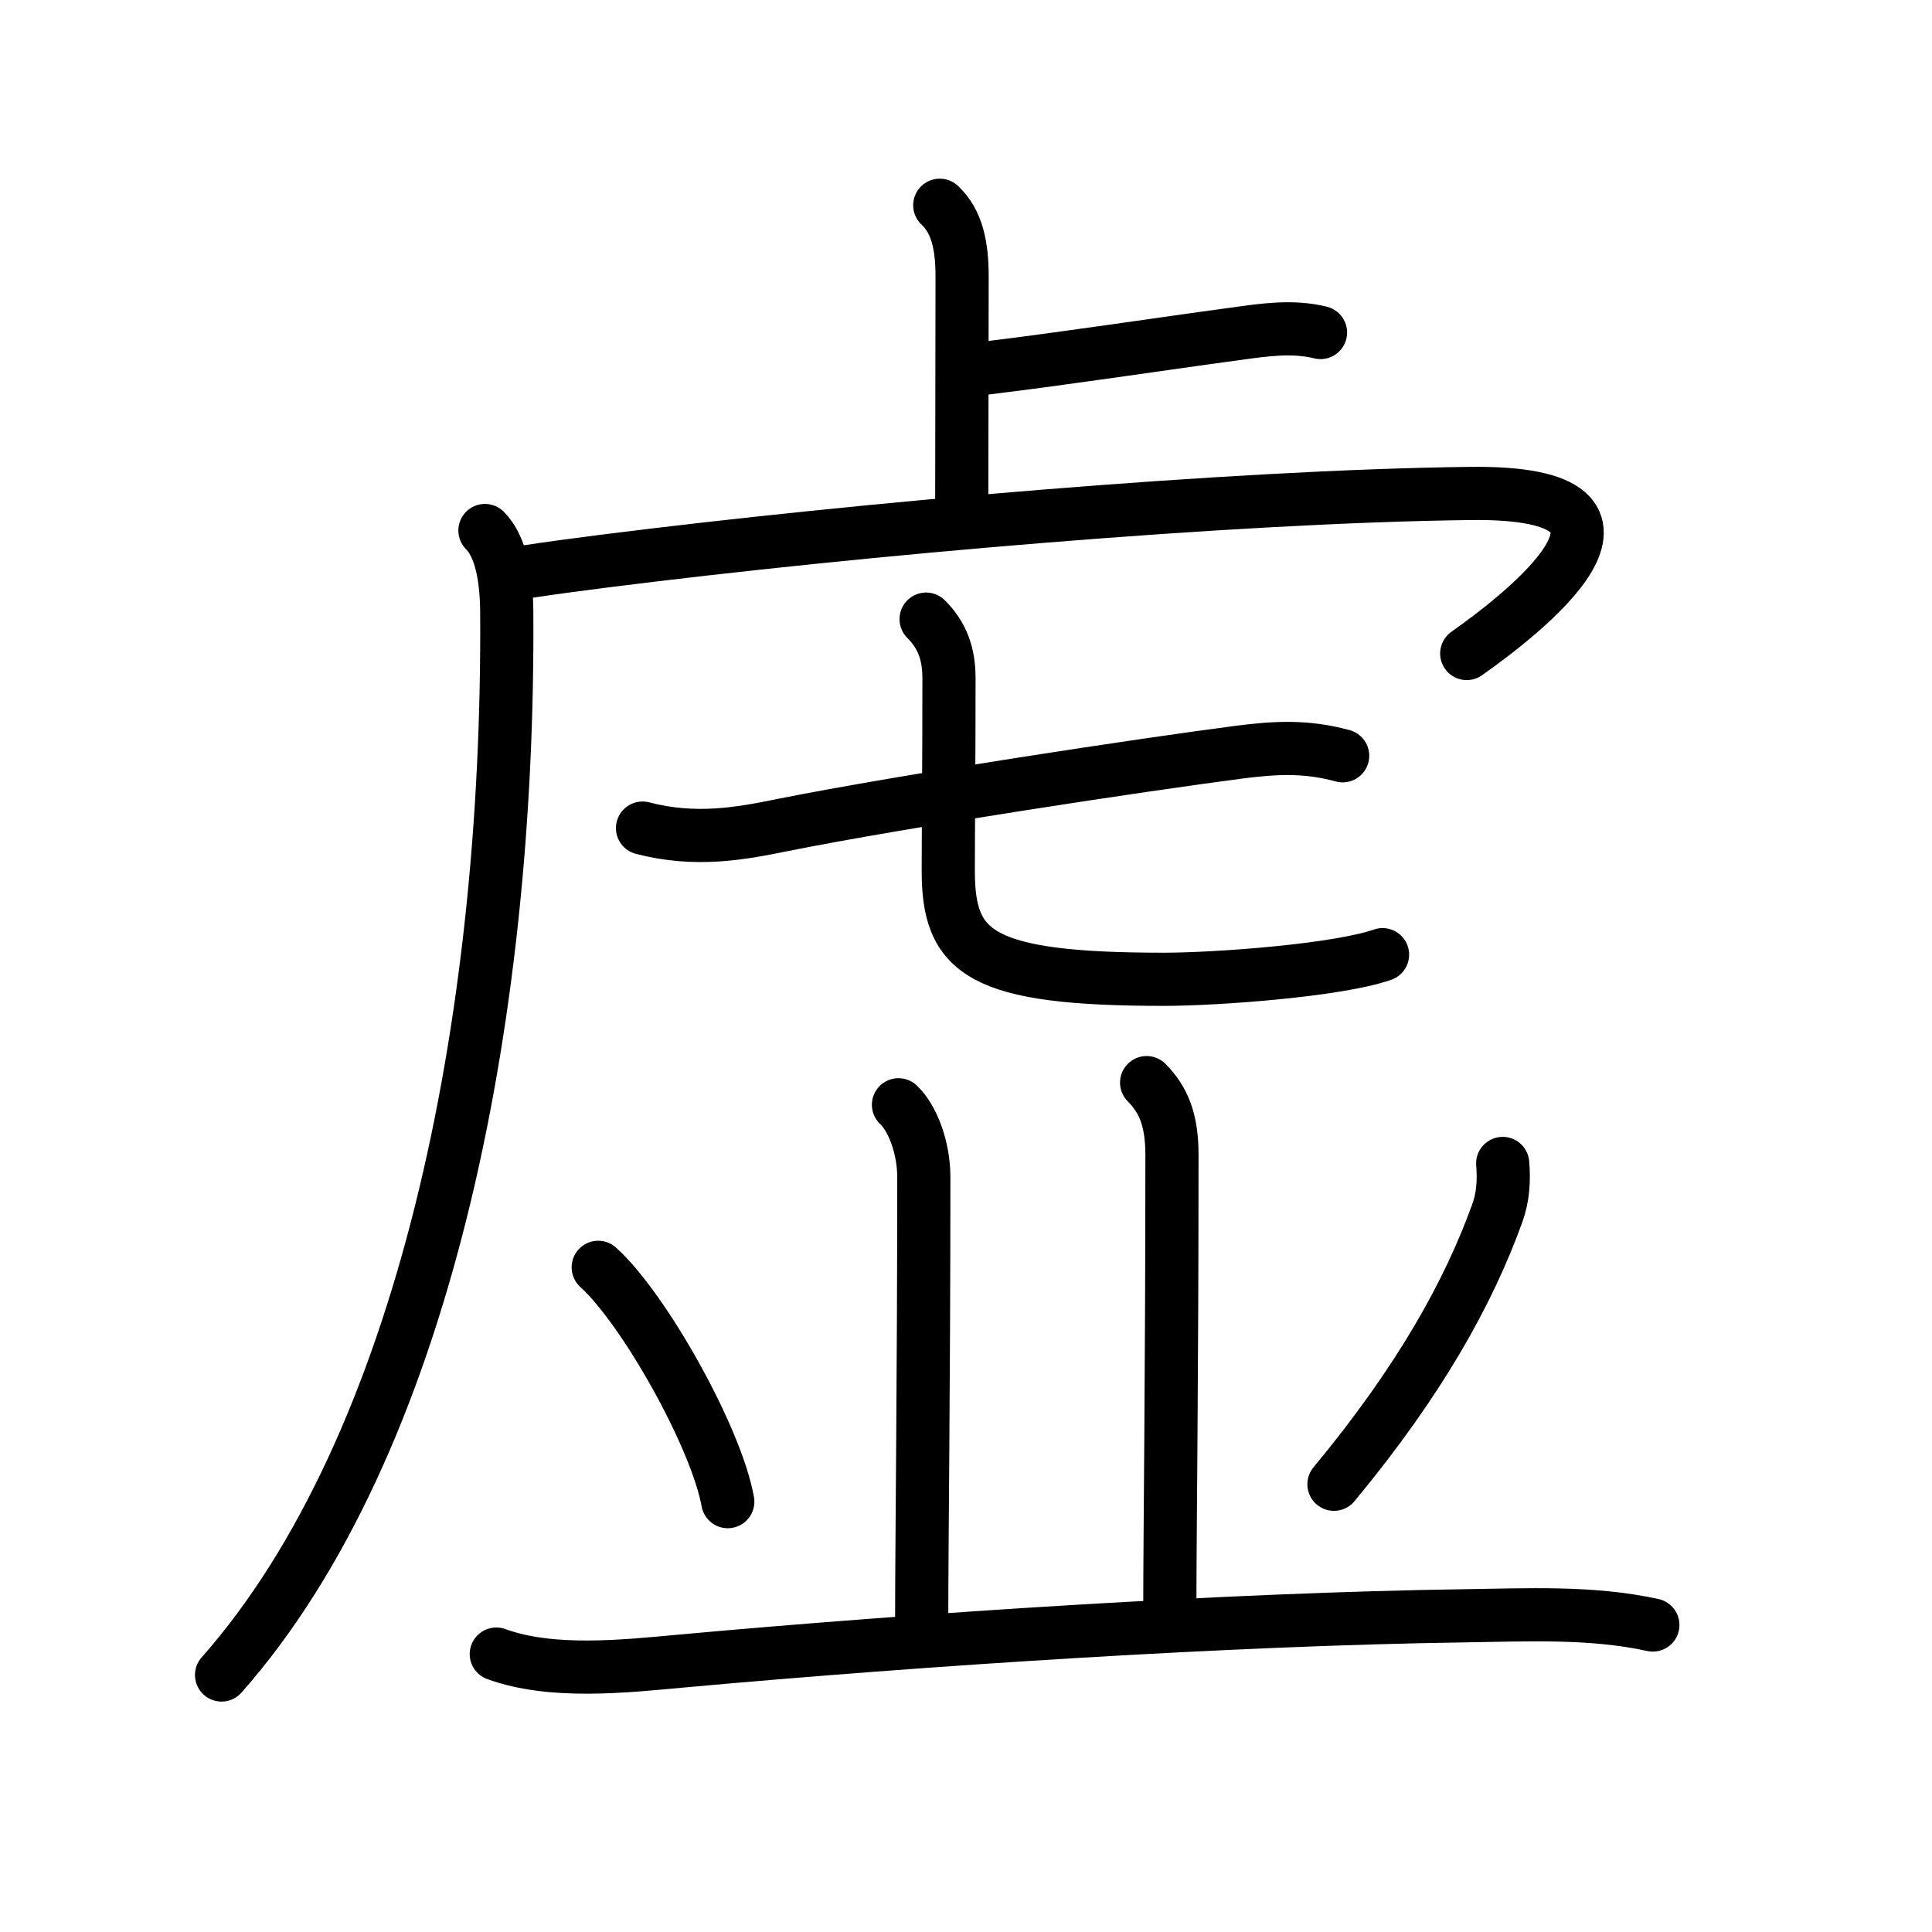 <svg xmlns="http://www.w3.org/2000/svg" width="109" height="109" viewBox="0 0 109 109"><g xmlns:kvg="http://kanjivg.tagaini.net" id="kvg:StrokePaths_0865a" style="fill:none;stroke:#000000;stroke-width:3;stroke-linecap:round;stroke-linejoin:round;"><g id="kvg:0865a" kvg:element="&#34394;"><g id="kvg:0865a-g1" kvg:element="&#34381;" kvg:position="tare" kvg:radical="general" kvg:phon="&#34381;"><path id="kvg:0865a-s1" kvg:type="&#12753;a" d="M53.02,11.58c0.98,0.92,1.26,2.29,1.26,4.02c0,5.9-0.02,7.94-0.02,12.9"/><path id="kvg:0865a-s2" kvg:type="&#12752;b" d="M55.6,20.77c4.74-0.58,9.76-1.35,14.14-1.94c1.59-0.22,3.17-0.46,4.76-0.07"/><path id="kvg:0865a-s3" kvg:type="&#12754;" d="M27.36,29.93c0.85,0.85,1.21,2.49,1.23,4.57c0.16,23.25-4.72,47.13-16.09,60"/><path id="kvg:0865a-s4" kvg:type="&#12758;a" d="M29.63,32.27c1.31-0.2,2.78-0.4,4.36-0.6c14.5-1.84,35.51-3.67,48.96-3.83c12.07-0.15,2.8,6.91-0.2,9.03"/><g id="kvg:0865a-g2" kvg:element="&#19971;"><g id="kvg:0865a-g3" kvg:element="&#19968;"><path id="kvg:0865a-s5" kvg:type="&#12752;" d="M36.25,46.72c3,0.78,5.53,0.31,7.89-0.17c6.84-1.37,20.49-3.43,25.74-4.11c2.08-0.27,3.82-0.36,5.87,0.2"/></g><path id="kvg:0865a-s6" kvg:type="&#12767;a" d="M52.25,34.93c0.91,0.91,1.29,1.95,1.29,3.34c0,4.98-0.04,8.63-0.04,10.86c0,4.62,1.75,6.12,12.17,6.12c2.95,0,9.8-0.5,12.33-1.39"/></g></g><path id="kvg:0865a-s7" kvg:type="&#12753;a" d="M50.69,62.33c0.8,0.75,1.43,2.42,1.43,4.08c0,11.84-0.12,20.46-0.12,25.21"/><path id="kvg:0865a-s8" kvg:type="&#12753;a" d="M64.69,61.08c0.99,0.99,1.43,2.17,1.43,4.08c0,12.71-0.12,21.43-0.12,25.46"/><path id="kvg:0865a-s9" kvg:type="&#12756;" d="M33.75,71.5c2.58,2.33,6.66,9.59,7.31,13.22"/><path id="kvg:0865a-s10" kvg:type="&#12754;" d="M84.78,65.64c0.08,0.96,0.02,1.9-0.3,2.79c-1.6,4.44-4.35,9.44-9.22,15.31"/><g id="kvg:0865a-g4" kvg:element="&#19968;"><path id="kvg:0865a-s11" kvg:type="&#12752;" d="M28,93.32c3.13,1.14,7.23,0.69,10.49,0.39c13.66-1.24,30.93-2.36,44.14-2.55c3.54-0.05,7.14-0.24,10.62,0.52"/></g></g></g></svg>